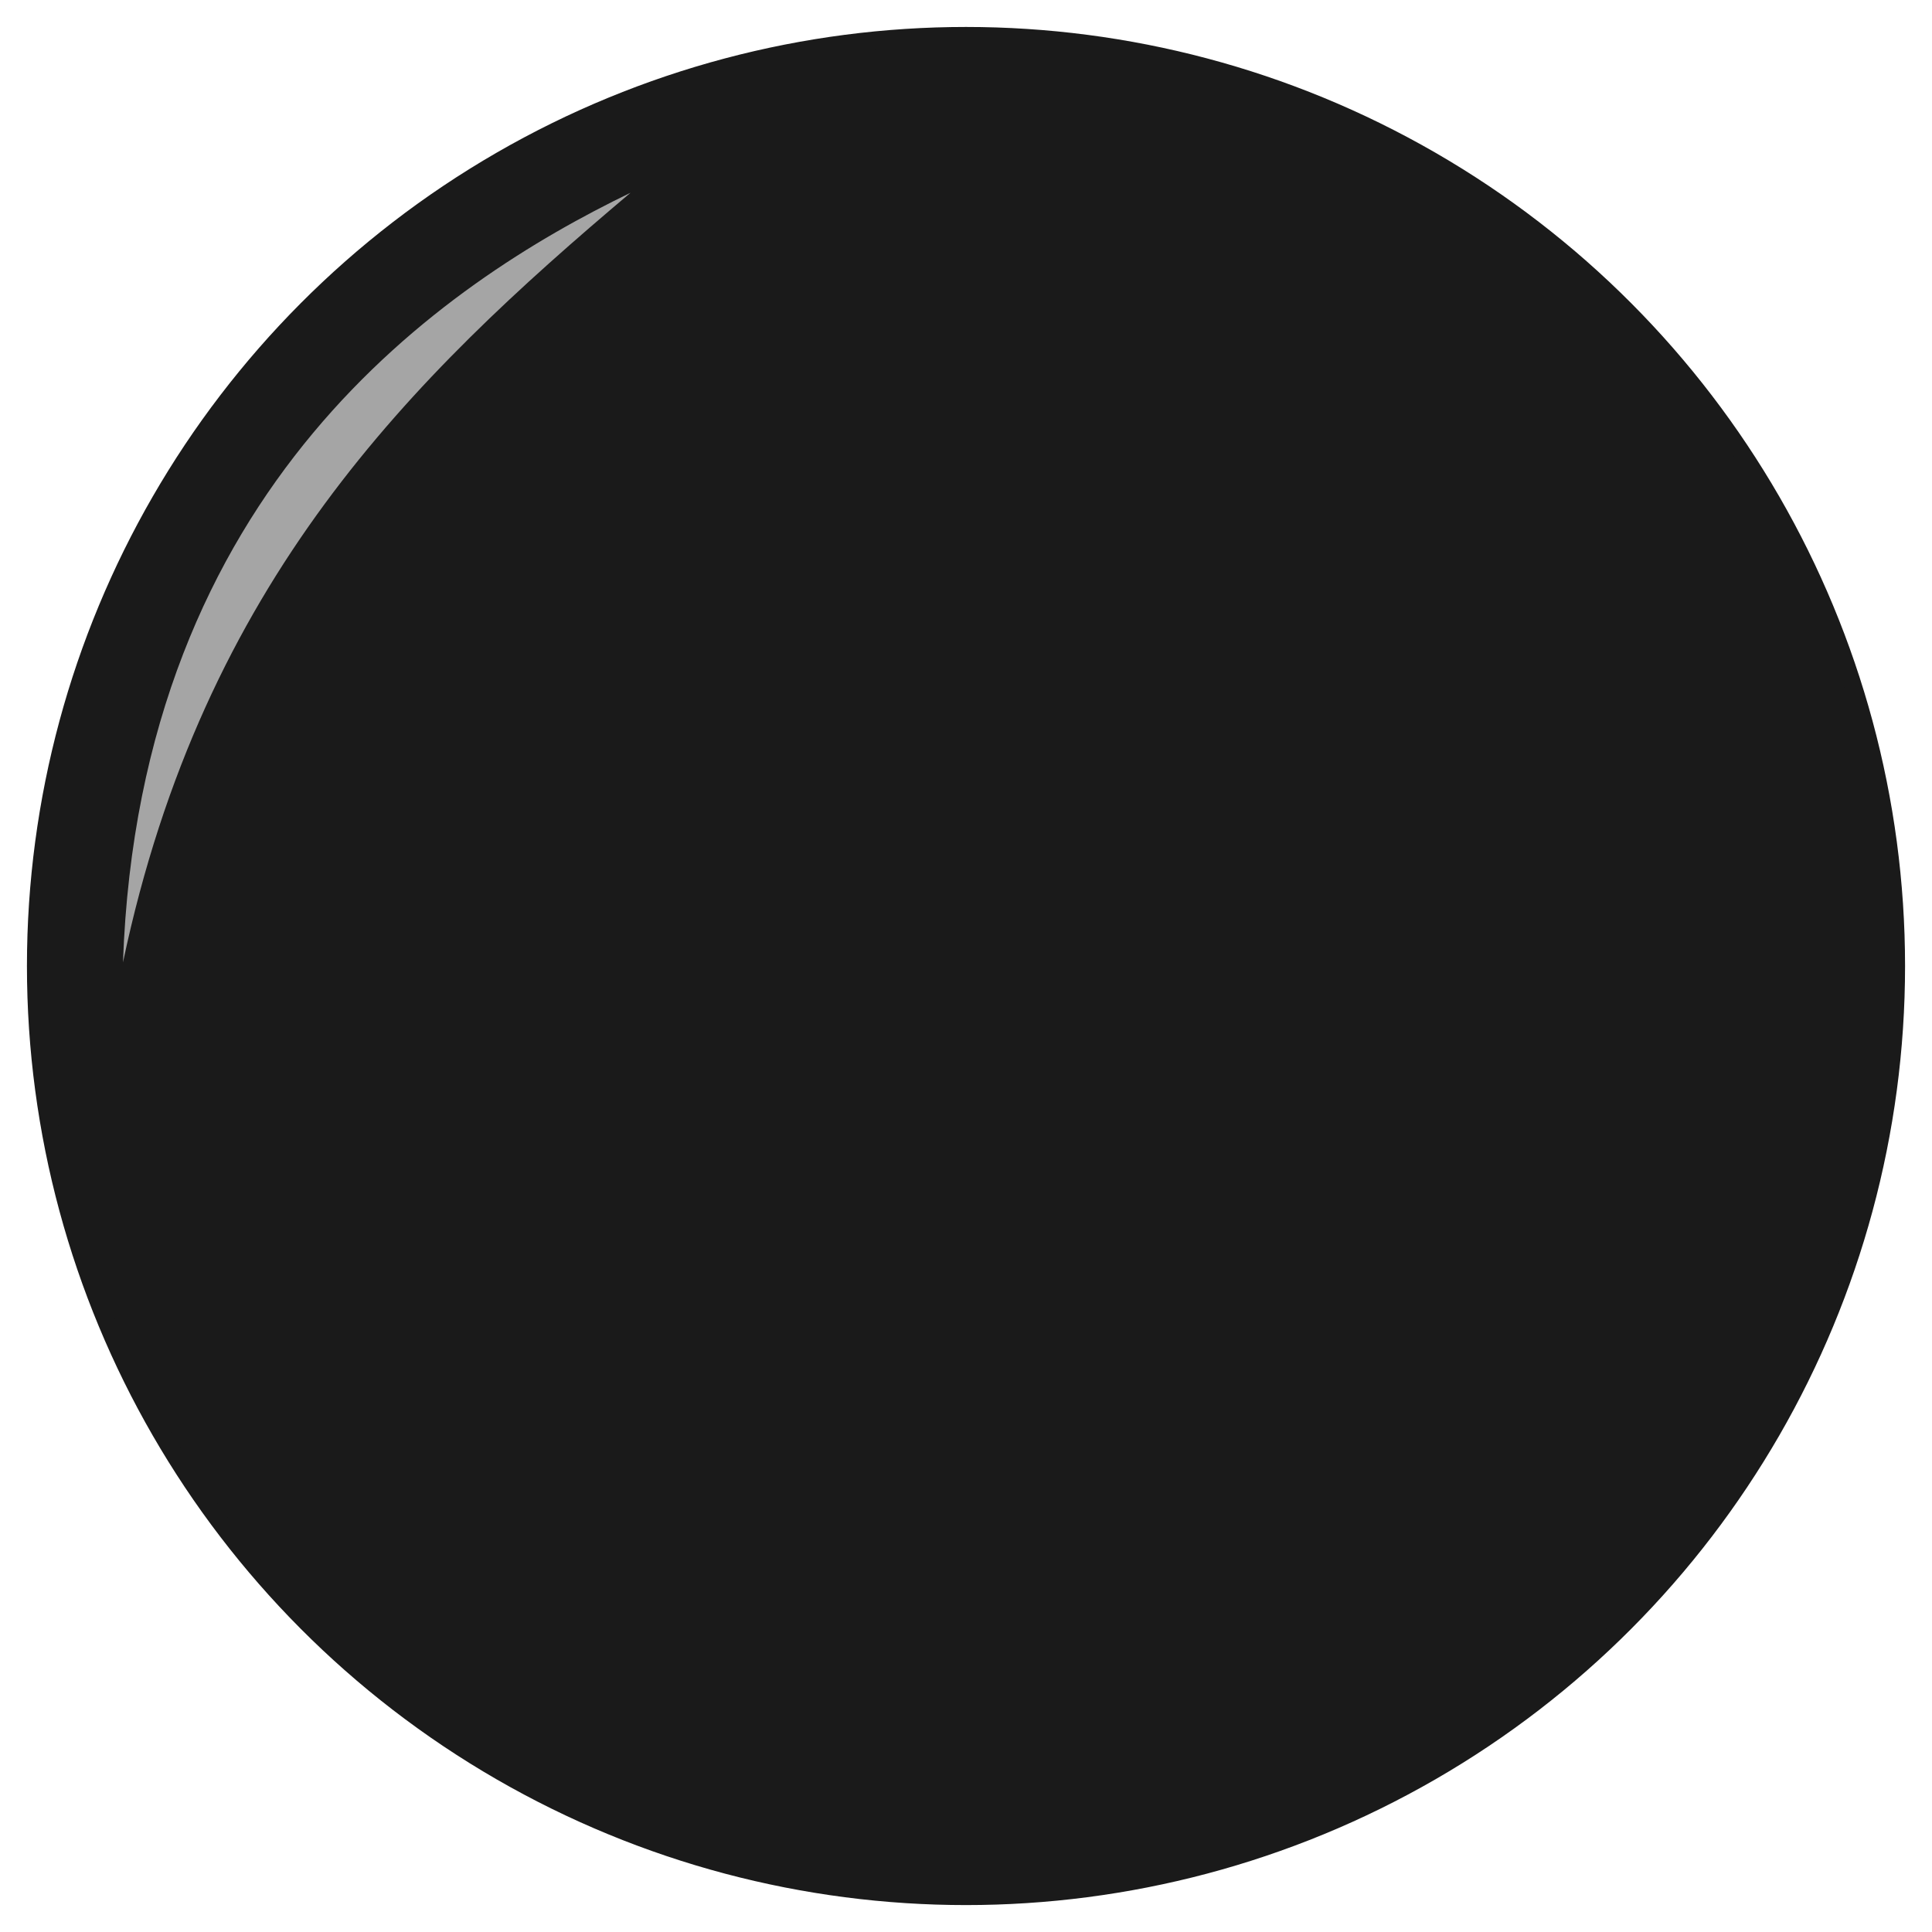 <?xml version="1.0" encoding="UTF-8" standalone="no"?>
<!-- Created with Inkscape (http://www.inkscape.org/) -->

<svg
   xmlns:dc="http://purl.org/dc/elements/1.1/"
   xmlns:cc="http://creativecommons.org/ns#"
   xmlns:rdf="http://www.w3.org/1999/02/22-rdf-syntax-ns#"
   xmlns:svg="http://www.w3.org/2000/svg"
   xmlns="http://www.w3.org/2000/svg"
   xmlns:sodipodi="http://sodipodi.sourceforge.net/DTD/sodipodi-0.dtd"
   xmlns:inkscape="http://www.inkscape.org/namespaces/inkscape"
   width="60px"
   height="60px"
   viewBox="0 0 110.07 110.07"
   version="1.1"
   id="svg4685"
   inkscape:version="0.92.1 r15371"
   sodipodi:docname="black_pointer.svg">
  <defs
     id="defs4679">
    <filter
       inkscape:collect="always"
       style="color-interpolation-filters:sRGB"
       id="filter4946"
       x="-0.019"
       width="1.038"
       y="-0.019"
       height="1.038">
      <feGaussianBlur
         inkscape:collect="always"
         stdDeviation="0.848"
         id="feGaussianBlur4948" />
    </filter>
    <filter
       inkscape:collect="always"
       style="color-interpolation-filters:sRGB"
       id="filter4637"
       x="-0.098"
       width="1.196"
       y="-0.065"
       height="1.129">
      <feGaussianBlur
         inkscape:collect="always"
         stdDeviation="1.182"
         id="feGaussianBlur4639" />
    </filter>
  </defs>
  <sodipodi:namedview
     id="base"
     pagecolor="#ffffff"
     bordercolor="#666666"
     borderopacity="1.0"
     inkscape:pageopacity="0.0"
     inkscape:pageshadow="2"
     inkscape:zoom="0.35"
     inkscape:cx="-356.27865"
     inkscape:cy="308.00707"
     inkscape:document-units="mm"
     inkscape:current-layer="layer1"
     showgrid="false"
     inkscape:window-width="1280"
     inkscape:window-height="949"
     inkscape:window-x="0"
     inkscape:window-y="24"
     inkscape:window-maximized="1" />
  <g
     inkscape:label="Layer 1"
     inkscape:groupmode="layer"
     id="layer1"
     transform="translate(-68.185,-120.256)">
    <g
       transform="translate(23.22,75.292)"
       id="g4662">
      <circle
         r="53"
         cy="100"
         cx="100"
         id="path819"
         style="opacity:1;fill:#1a1a1a;fill-opacity:1;stroke:#1a1a1a;stroke-width:1;stroke-miterlimit:4;stroke-dasharray:none;stroke-opacity:1;filter:url(#filter4946)" />
      <path
         sodipodi:nodetypes="ccc"
         inkscape:connector-curvature="0"
         id="path4484"
         d="m 80.887,55.946 c -10.631,5.146 -27.964,16.738 -28.915,43.845 4.586,-21.72 16.396,-33.281 28.915,-43.845 z"
         style="opacity:0.782;fill:#ffffff;fill-opacity:0.99;stroke:none;stroke-width:0.265px;stroke-linecap:butt;stroke-linejoin:miter;stroke-opacity:1;filter:url(#filter4637)" />
    </g>
  </g>
</svg>
